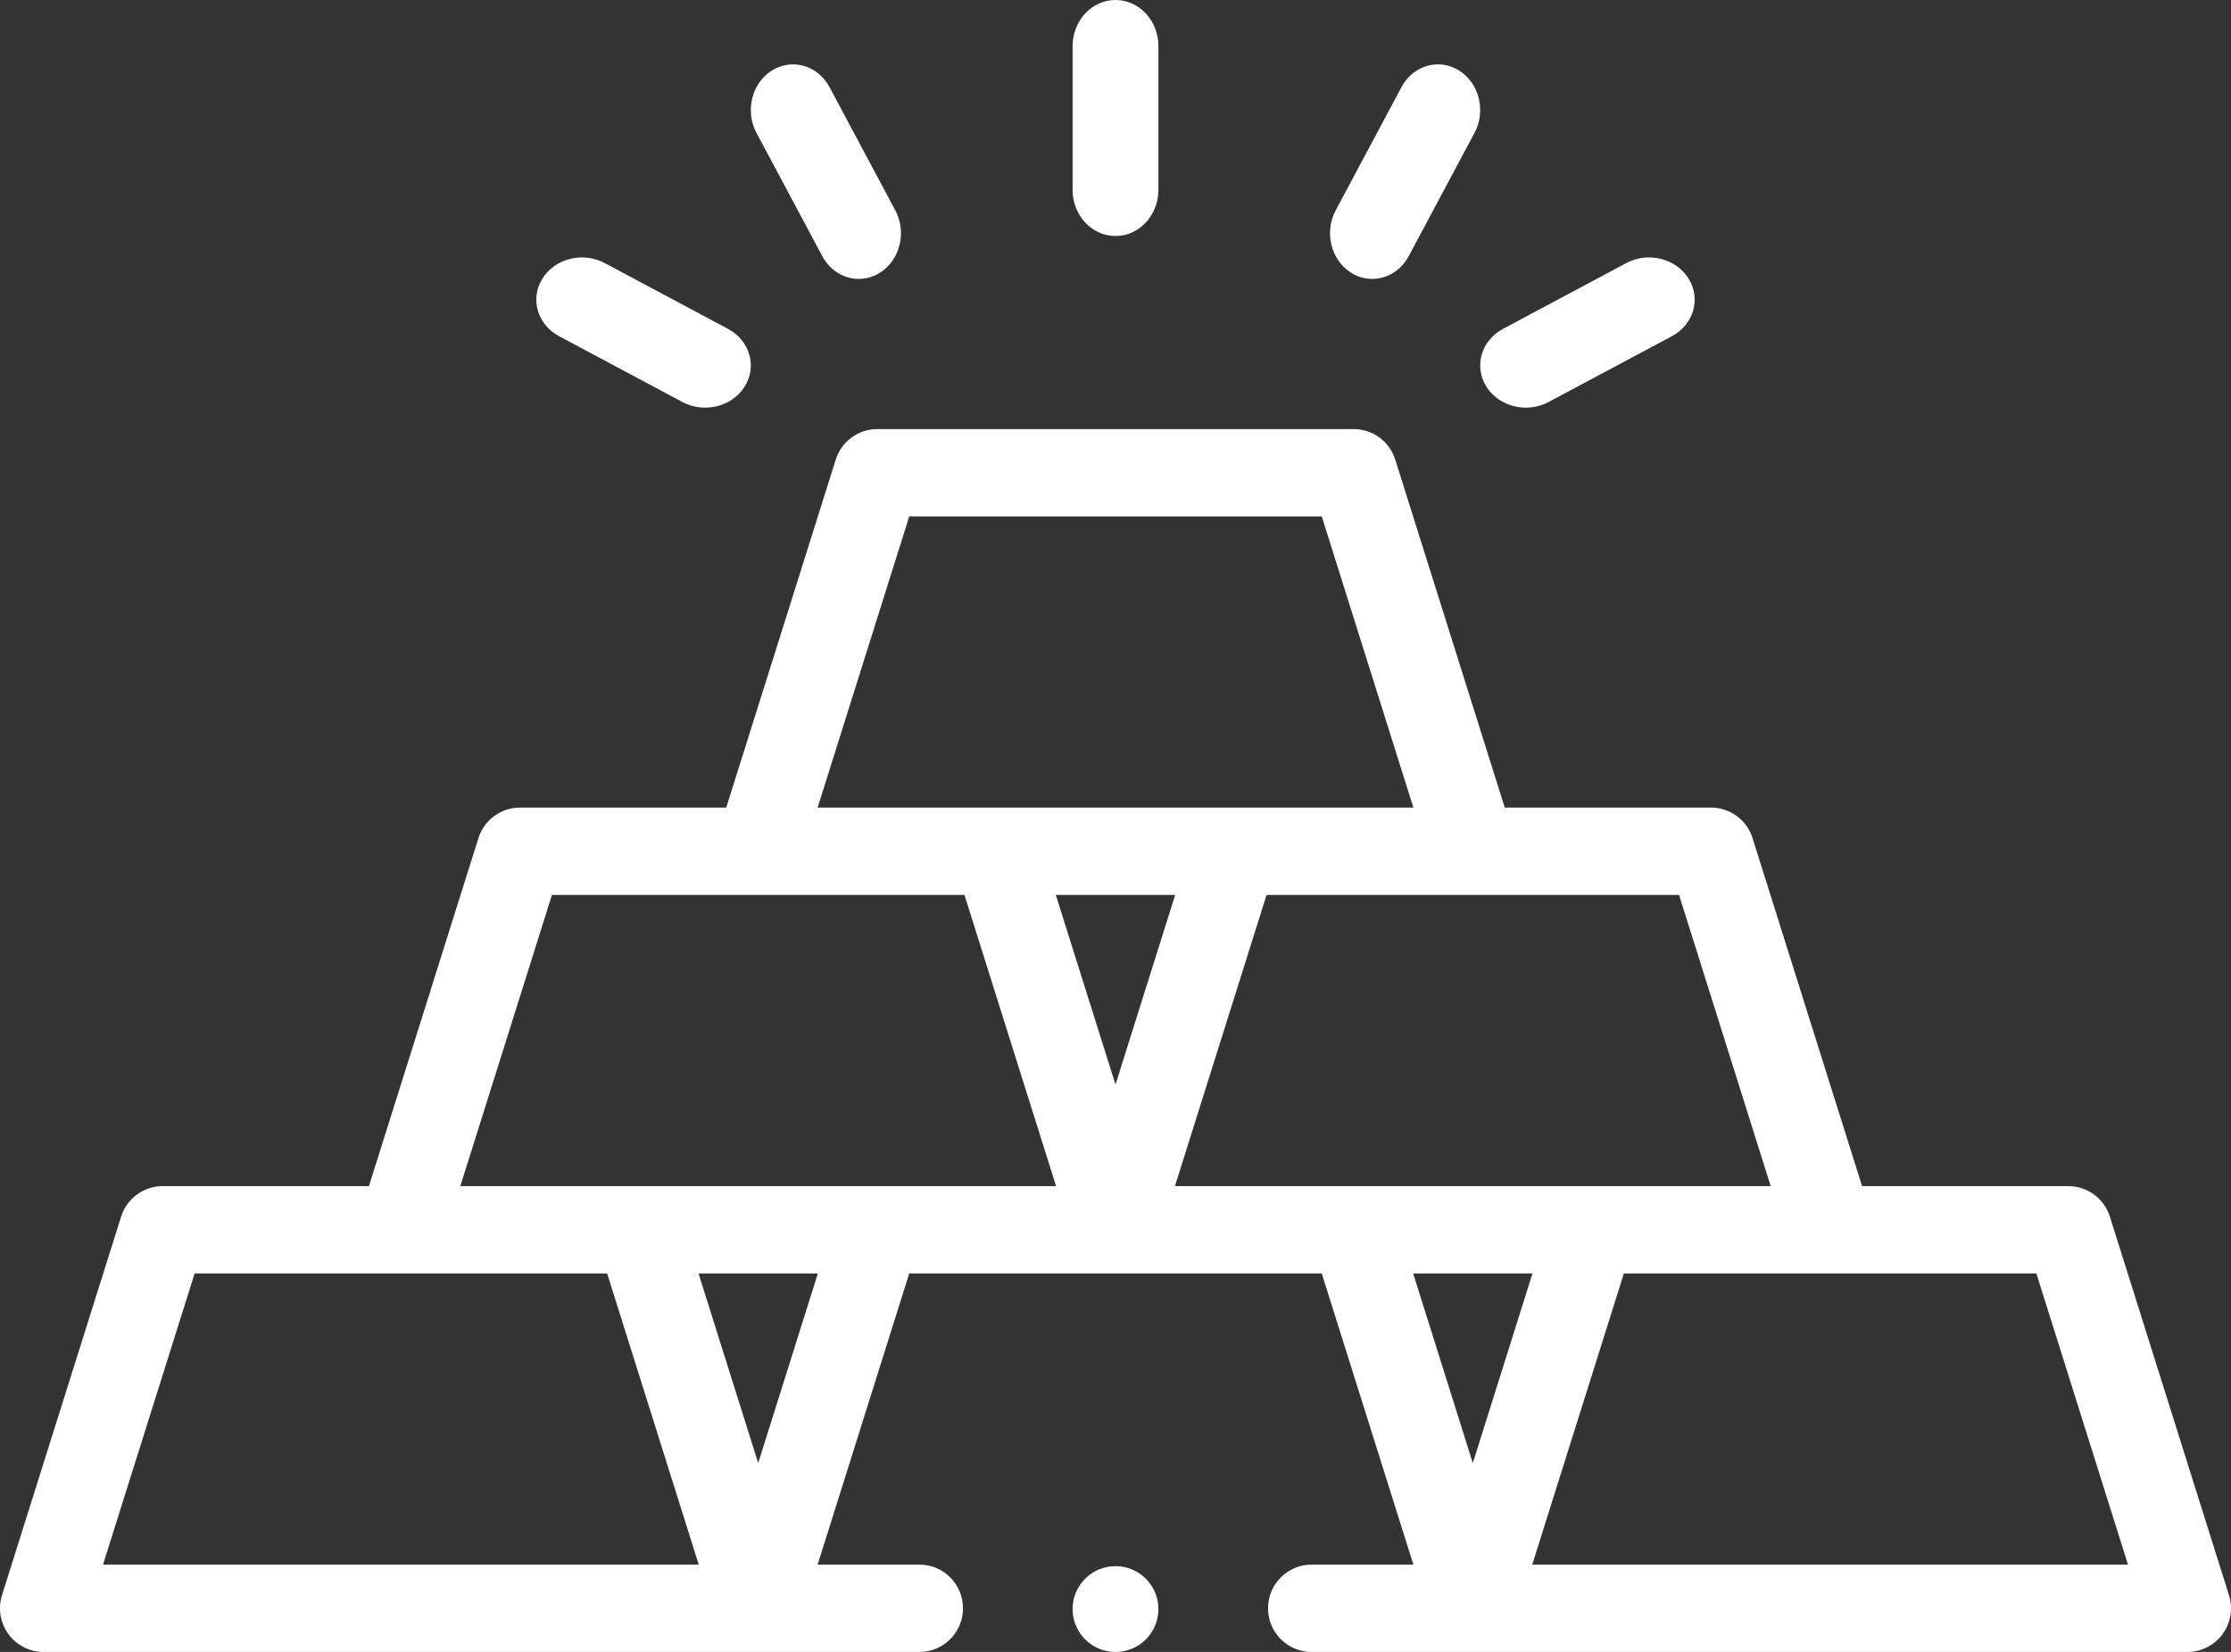 <?xml version="1.0" encoding="UTF-8"?>
<svg height="77px" version="1.1" viewBox="0 0 104 77" width="104px"
    xmlns="http://www.w3.org/2000/svg">
    <rect x="0" y="0" width="104" height="77" fill="#333333" stroke="none"/>
    <title>F7A6344E-EF8D-4845-9267-5217FC3CD4E5</title>
    <g id="Page-1" stroke="none" stroke-width="1" fill="none" fill-rule="evenodd">
        <g id="gold" transform="translate(-135, -109)" fill="#FFFFFF"
            fill-rule="nonzero">
            <g transform="translate(135, 109)">
                <path
                    d="M103.906,74.352 L98.354,56.709 C98.087,55.862 97.303,55.286 96.417,55.286 L86.802,55.286 L81.697,39.066 C81.431,38.219 80.647,37.643 79.76,37.643 L70.146,37.643 L65.041,21.423 C64.775,20.576 63.99,20 63.104,20 L40.896,20 C40.01,20 39.225,20.576 38.959,21.423 L33.854,37.643 L24.24,37.643 C23.353,37.643 22.569,38.219 22.303,39.066 L17.198,55.286 L7.583,55.286 C6.697,55.286 5.913,55.862 5.646,56.709 L0.094,74.352 C-0.101,74.971 0.011,75.645 0.393,76.168 C0.776,76.691 1.384,77 2.031,77 L35.344,77 L35.345,77 L42.86,77 C43.982,77 44.891,76.089 44.891,74.964 C44.891,73.84 43.982,72.929 42.86,72.929 L38.114,72.929 L42.385,59.357 L61.615,59.357 L65.886,72.929 L61.142,72.929 C60.02,72.929 59.11,73.84 59.11,74.964 C59.11,76.089 60.02,77 61.142,77 L68.655,77 L68.656,77 L101.969,77 C102.616,77 103.224,76.691 103.607,76.168 C103.989,75.645 104.101,74.971 103.906,74.352 Z M82.542,55.286 L74.208,55.286 L63.106,55.286 C63.106,55.286 63.105,55.286 63.104,55.286 L54.771,55.286 L59.042,41.714 L78.271,41.714 L82.542,55.286 Z M52,50.553 L49.218,41.714 L54.782,41.714 L52,50.553 Z M42.385,24.071 L61.615,24.071 L65.886,37.643 L57.552,37.643 L46.448,37.643 L38.114,37.643 L42.385,24.071 Z M25.729,41.714 L44.959,41.714 L49.23,55.286 L40.896,55.286 C40.895,55.286 40.895,55.286 40.894,55.286 L29.792,55.286 L21.458,55.286 L25.729,41.714 Z M4.802,72.929 L9.073,59.357 L28.302,59.357 L32.573,72.929 L4.802,72.929 Z M35.344,68.196 L32.562,59.357 L38.125,59.357 L35.344,68.196 Z M65.875,59.357 L71.438,59.357 L68.656,68.196 L65.875,59.357 Z M71.427,72.929 L75.698,59.357 L94.927,59.357 L99.198,72.929 L71.427,72.929 Z"
                    id="Shape"></path>
                <path
                    d="M52,11 C53.105,11 54,10.037 54,8.85 L54,2.15 C54,0.963 53.105,0 52,0 C50.895,0 50,0.963 50,2.15 L50,8.85 C50,10.037 50.895,11 52,11 L52,11 Z"
                    id="Path"></path>
                <path
                    d="M62.984,12.714 C63.294,12.908 63.632,13 63.966,13 C64.646,13 65.307,12.618 65.671,11.935 L68.736,6.193 C69.279,5.175 68.957,3.873 68.016,3.286 C67.075,2.698 65.872,3.047 65.329,4.064 L62.264,9.807 C61.721,10.825 62.043,12.127 62.984,12.714 L62.984,12.714 Z"
                    id="Path"></path>
                <path
                    d="M71.131,19 C71.491,19 71.858,18.915 72.193,18.736 L77.936,15.671 C78.953,15.128 79.302,13.925 78.714,12.984 C78.127,12.043 76.825,11.72 75.807,12.264 L70.064,15.329 C69.047,15.872 68.698,17.075 69.286,18.016 C69.679,18.647 70.395,19 71.131,19 L71.131,19 Z"
                    id="Path"></path>
                <path
                    d="M38.329,11.935 C38.693,12.618 39.354,13 40.034,13 C40.368,13 40.706,12.908 41.016,12.714 C41.957,12.127 42.279,10.825 41.736,9.807 L38.671,4.065 C38.128,3.046 36.925,2.698 35.984,3.286 C35.043,3.873 34.721,5.175 35.264,6.193 L38.329,11.935 Z"
                    id="Path"></path>
                <path
                    d="M26.064,15.671 L31.807,18.736 C32.142,18.915 32.508,19 32.869,19 C33.605,19 34.32,18.647 34.714,18.016 C35.302,17.075 34.953,15.872 33.936,15.329 L28.193,12.264 C27.175,11.721 25.873,12.043 25.286,12.984 C24.698,13.925 25.047,15.128 26.064,15.671 Z"
                    id="Path"></path>
                <path d="M52,73 L51.999,73 C50.894,73 50,73.895 50,75 C50,76.105 50.896,77 52,77 C53.105,77 54,76.105 54,75 C54,73.895 53.105,73 52,73 Z" id="Path"></path>
            </g>
        </g>
    </g>
</svg>